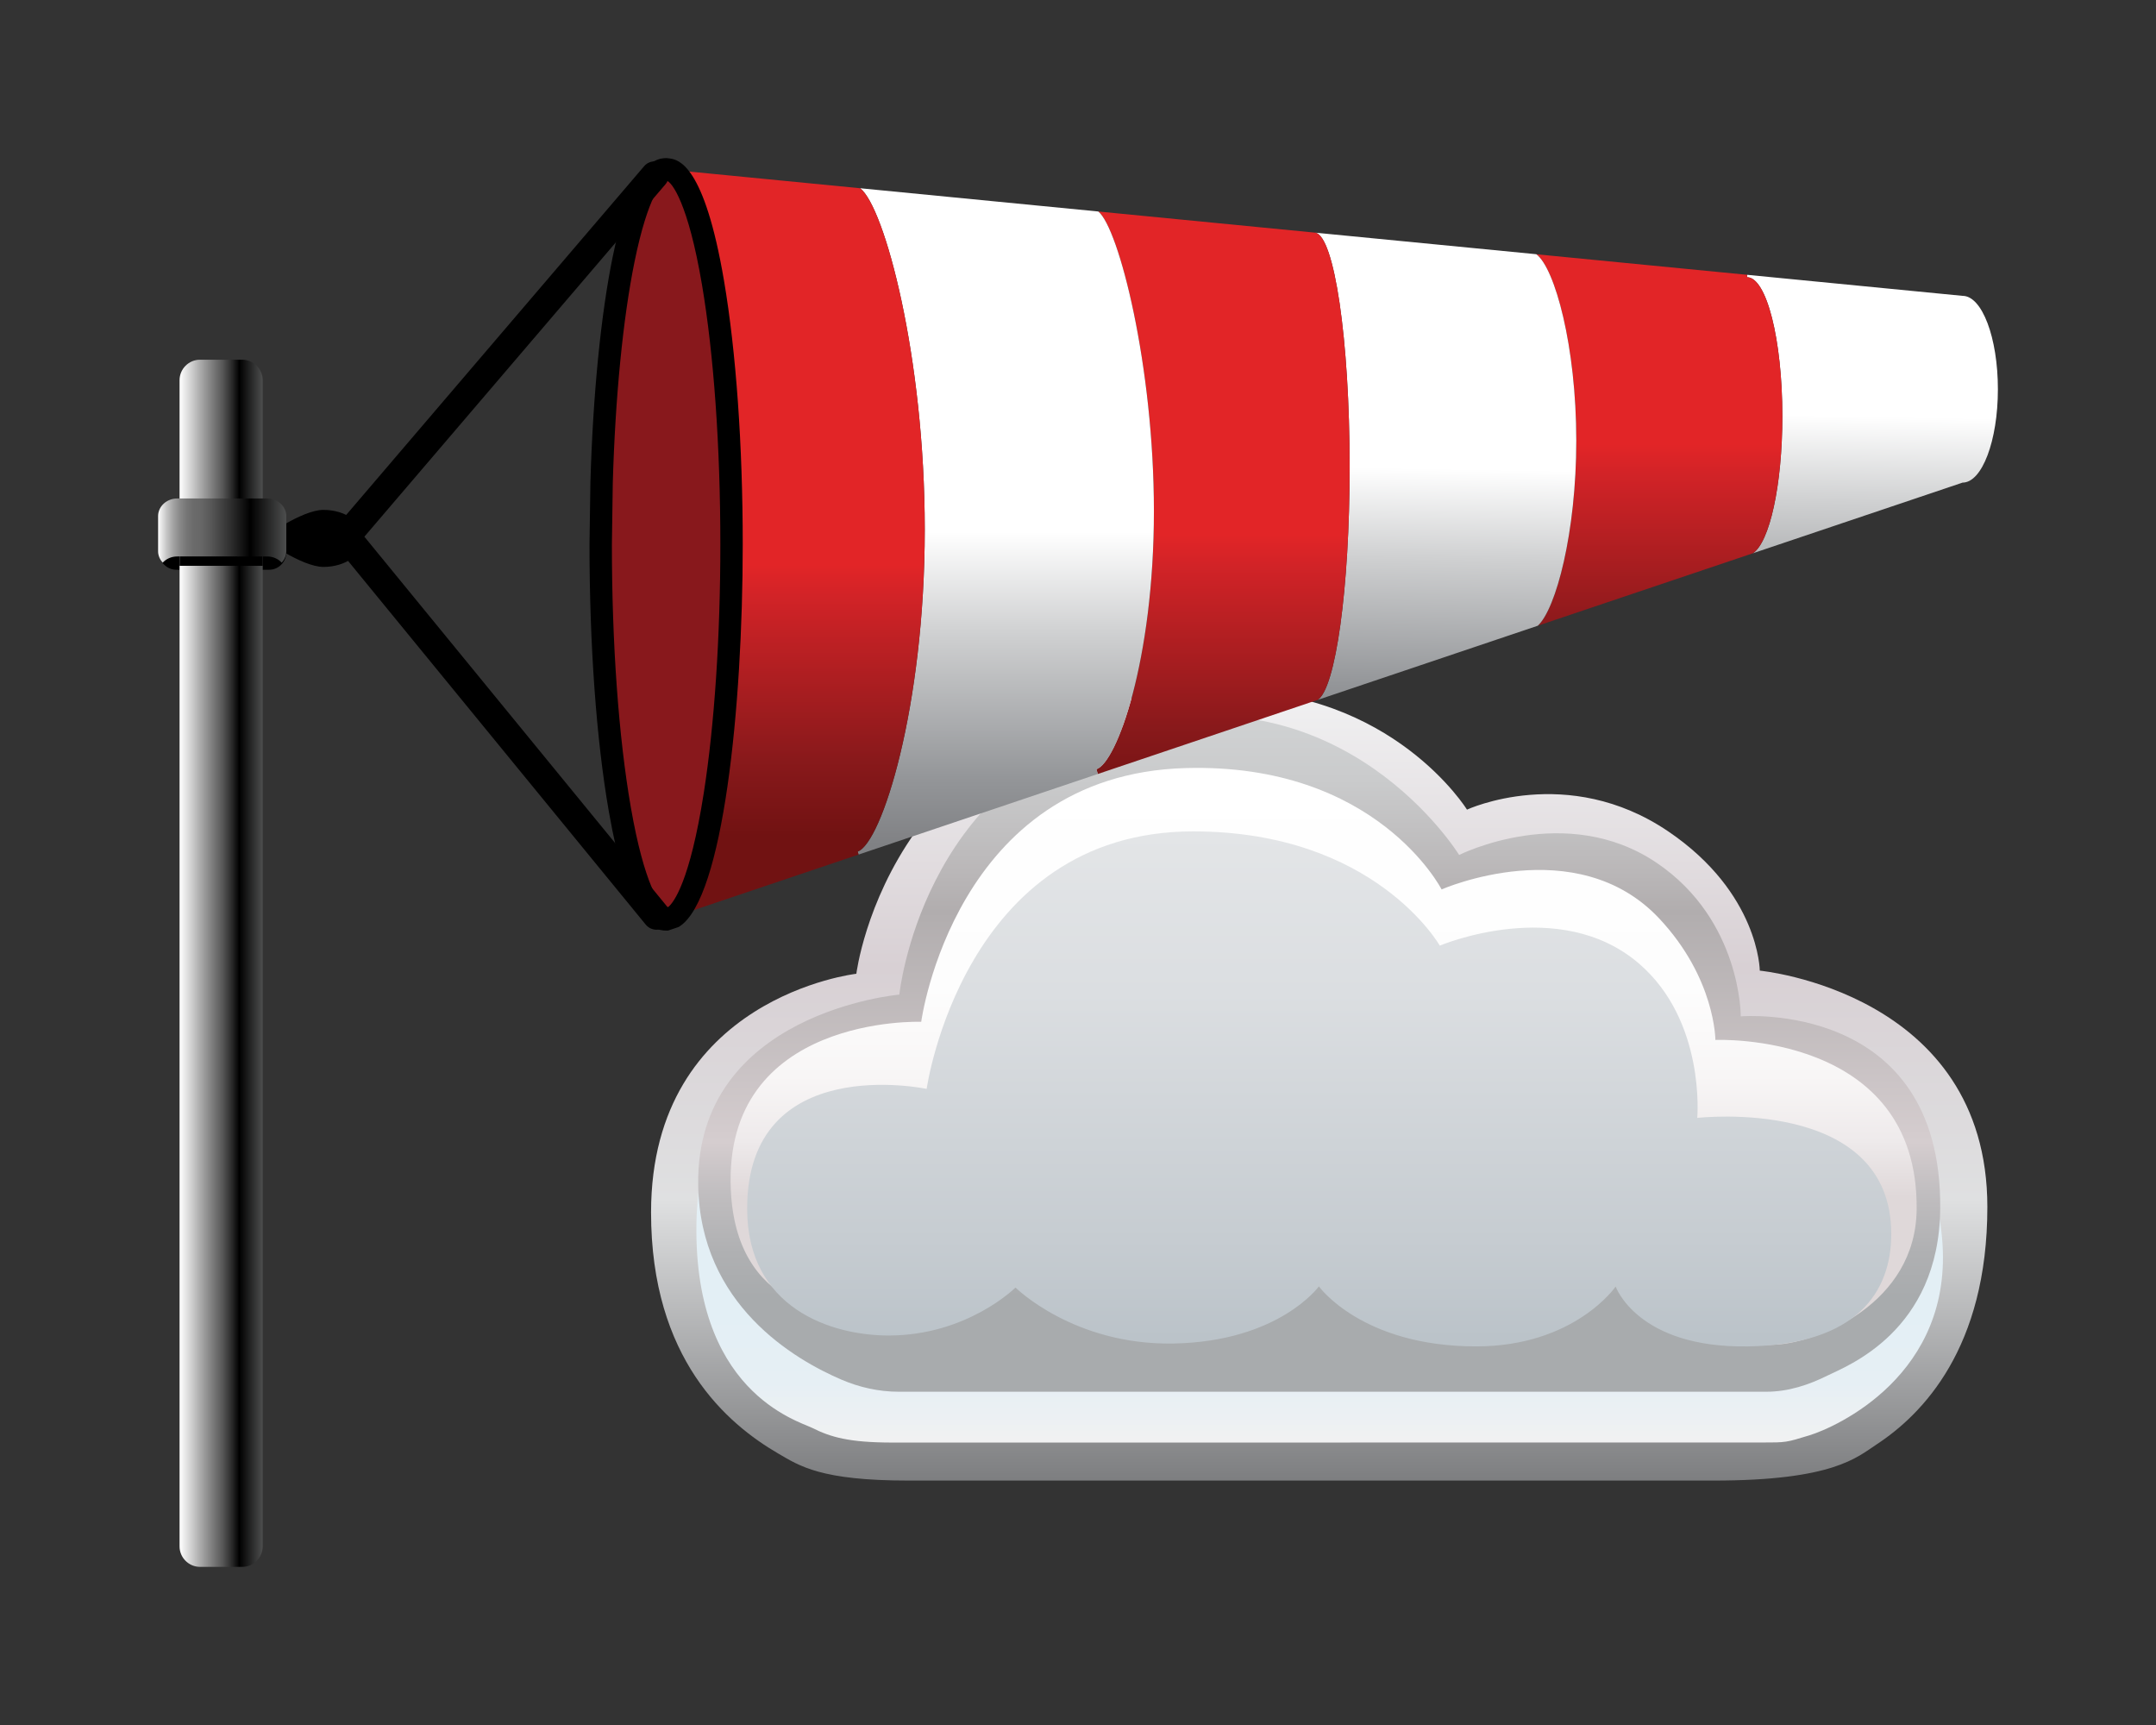 <?xml version="1.0" encoding="iso-8859-1"?>
<!-- Generator: Adobe Illustrator 18.1.0, SVG Export Plug-In . SVG Version: 6.00 Build 0)  -->
<svg version="1.1" id="VENTO_E_NUVOLA" xmlns="http://www.w3.org/2000/svg" xmlns:xlink="http://www.w3.org/1999/xlink" x="0px"
	 y="0px" viewBox="0 0 750 600" style="enable-background:new 0 0 750 600;" xml:space="preserve">
<rect x="0" y="0" width="750" height="600" fill="#333333" stroke="none"/>
<g id="nube_x5F_grande_x5F_vento">
	
		<linearGradient id="nube_x5F_5_x5F_down_x1F__x5F_GR-VE_1_" gradientUnits="userSpaceOnUse" x1="458.908" y1="514.985" x2="458.908" y2="239.982">
		<stop  offset="0" style="stop-color:#7D7E80"/>
		<stop  offset="0.355" style="stop-color:#DFE0E1"/>
		<stop  offset="0.65" style="stop-color:#D8D0D4"/>
		<stop  offset="1" style="stop-color:#F1F1F2"/>
	</linearGradient>
	
		<path id="nube_x5F_5_x5F_down_x1F__x5F_GR-VE" style="fill-rule:evenodd;clip-rule:evenodd;fill:url(#nube_x5F_5_x5F_down_x1F__x5F_GR-VE_1_);" d="
		M510.314,281.611c0,0-25.732-41.629-84.519-41.629c-115.717,0-127.901,98.718-127.901,98.718s-71.367,8.062-71.413,82.946
		c-0.031,51.102,26.58,73.628,44.152,83.878c7.569,4.415,14.902,9.461,45.413,9.461c6.938,0,237.158,0,280.049,0
		c41.629,0,49.866-8.076,56.767-12.615c15.813-10.401,38.476-33.366,38.475-82.563c-0.001-74.723-79.165-82.193-79.165-82.193
		s-0.18-26.966-31.846-48.434C545.255,265.404,510.314,281.611,510.314,281.611z"/>
	
		<linearGradient id="nube_x5F_4_x1F__x5F_GR-VE_1_" gradientUnits="userSpaceOnUse" x1="459.07" y1="501.761" x2="459.07" y2="264.3">
		<stop  offset="0" style="stop-color:#F1F1F2"/>
		<stop  offset="0.005" style="stop-color:#F0F1F2"/>
		<stop  offset="0.087" style="stop-color:#E6EFF4"/>
		<stop  offset="0.19" style="stop-color:#E3EFF5"/>
	</linearGradient>
	<path id="nube_x5F_4_x1F__x5F_GR-VE" style="fill-rule:evenodd;clip-rule:evenodd;fill:url(#nube_x5F_4_x1F__x5F_GR-VE_1_);" d="
		M503.376,301.795c0,0-39.731-54.545-119.637-32.06c-71.852,20.22-68.955,79.996-68.955,79.996s-70.344,7.849-72.463,73.489
		c-1.965,60.858,35.249,70.95,40.295,73.473c6.285,3.143,12.615,5.046,27.706,5.068l302.802-0.022c8.2,0,8.2,0,16.399-2.523
		c8.694-2.675,50.459-20.814,46.044-68.751c-6.01-65.257-73.797-71.274-73.797-71.274s3.771-28.631-26.491-50.459
		C542.623,285.178,503.376,301.795,503.376,301.795z"/>
	
		<linearGradient id="nube_x5F_3_x5F_GR-VE_1_" gradientUnits="userSpaceOnUse" x1="458.906" y1="484.079" x2="458.906" y2="248.872">
		<stop  offset="0.14" style="stop-color:#A8ABAD"/>
		<stop  offset="0.205" style="stop-color:#AFB0B2"/>
		<stop  offset="0.296" style="stop-color:#C1BEC0"/>
		<stop  offset="0.369" style="stop-color:#D5CDCF"/>
		<stop  offset="0.71" style="stop-color:#B1ADAE"/>
		<stop  offset="0.763" style="stop-color:#B9B6B7"/>
		<stop  offset="0.905" style="stop-color:#CACBCC"/>
		<stop  offset="1" style="stop-color:#D0D2D3"/>
	</linearGradient>
	<path id="nube_x5F_3_x5F_GR-VE" style="fill-rule:evenodd;clip-rule:evenodd;fill:url(#nube_x5F_3_x5F_GR-VE_1_);" d="
		M507.584,297.38c0,0-39.879-65.061-117.39-44.486c-69.699,18.502-77.345,93.053-77.345,93.053s-70.847,6.14-69.969,66.228
		c0.609,41.723,33.666,60.772,49.852,67.71c6.201,2.658,12.977,4.195,19.896,4.195h301.817c7.642,0,14.794-2.38,21.387-5.677
		c6.307-3.154,38.736-15.139,39.106-58.028c0.629-72.857-69.381-66.858-69.381-66.858s0.236-33.337-29.119-53.31
		C544.758,278.652,507.584,297.38,507.584,297.38z"/>
	
		<linearGradient id="nube_x5F_2_x5F_GR-VE_1_" gradientUnits="userSpaceOnUse" x1="460.446" y1="465.984" x2="460.446" y2="265.202">
		<stop  offset="0.25" style="stop-color:#DFD8D9"/>
		<stop  offset="0.254" style="stop-color:#E0D9DA"/>
		<stop  offset="0.344" style="stop-color:#EEEAEB"/>
		<stop  offset="0.456" style="stop-color:#F8F6F6"/>
		<stop  offset="0.609" style="stop-color:#FDFDFD"/>
		<stop  offset="1" style="stop-color:#FFFFFF"/>
	</linearGradient>
	<path id="nube_x5F_2_x5F_GR-VE" style="fill-rule:evenodd;clip-rule:evenodd;fill:url(#nube_x5F_2_x5F_GR-VE_1_);" d="
		M350.736,426.681c0,0,15.784,25.904,52.351,25.23c38.674-0.714,56.767-28.383,56.767-28.383s6.835,30.232,50.459,30.906
		c35.922,0.556,44.152-24.599,44.152-24.599s9.175,41.218,63.705,37.844c14.155-0.876,48.227-14.074,48.567-47.016
		c0.642-62.08-70.012-58.948-70.012-58.948s0-21.445-19.553-42.26c-28.86-30.722-75.689-10.092-75.689-10.092
		s-22.51-44.077-89.043-42.212c-80.493,2.254-91.98,88.256-91.98,88.256s-69.036-2.567-66.228,58.508
		c1.892,41.149,34.564,44.934,55.505,44.934C338.607,458.849,350.736,426.681,350.736,426.681z"/>
	
		<linearGradient id="nube_x5F_1_x5F_up_x5F_GR-VE_1_" gradientUnits="userSpaceOnUse" x1="458.908" y1="468.639" x2="458.908" y2="289.81">
		<stop  offset="0.018" style="stop-color:#BBC3C9"/>
		<stop  offset="0.21" style="stop-color:#C6CCD1"/>
		<stop  offset="0.689" style="stop-color:#DBDEE1"/>
		<stop  offset="1" style="stop-color:#E3E5E7"/>
	</linearGradient>
	
		<path id="nube_x5F_1_x5F_up_x5F_GR-VE" style="fill-rule:evenodd;clip-rule:evenodd;fill:url(#nube_x5F_1_x5F_up_x5F_GR-VE_1_);" d="
		M353.257,447.842c0,0,20.219,20.109,54.956,19.468c36.739-0.678,50.582-19.871,50.582-19.871s14.936,20.872,54.672,20.872
		c34.303,0,48.567-20.814,48.567-20.814s7.569,21.445,46.044,20.814c37.845-0.62,49.828-18.922,49.828-39.106
		c0-48.119-67.489-40.367-67.489-40.367s2.996-33.594-20.184-53.613c-27.753-23.968-69.381-6.307-69.381-6.307
		s-22.553-39.737-85.781-39.737c-80.104,0-92.719,89.565-92.719,89.565s-62.443-13.278-62.443,41.629
		c0,34.691,29.305,44.152,49.198,44.152C336.532,464.526,353.257,447.842,353.257,447.842z"/>
</g>
<g id="manica_x5F_completa_2_">
	<g id="manica_2_">
		
			<linearGradient id="anello6_x5F_white_1_" gradientUnits="userSpaceOnUse" x1="448.55" y1="224.748" x2="446.941" y2="316.919" gradientTransform="matrix(1 0 0 1 202.32 -79.976)">
			<stop  offset="0" style="stop-color:#FFFFFF"/>
			<stop  offset="0.327" style="stop-color:#CFD0D1"/>
			<stop  offset="0.786" style="stop-color:#949699"/>
			<stop  offset="1" style="stop-color:#808184"/>
		</linearGradient>
		<path id="anello6_x5F_white_2_" style="fill:url(#anello6_x5F_white_1_);" d="M682.715,102.906
			c6.783,0,12.285,14.547,12.285,32.478c0,17.931-5.504,32.478-12.285,32.478l-72.966,24.586c5.828-3.764,10.27-23.694,10.27-47.685
			c0-26.7-5.504-48.346-12.285-48.346l0.078-0.826L682.715,102.906z"/>
		
			<linearGradient id="anello5_x5F_red_1_" gradientUnits="userSpaceOnUse" x1="374.918" y1="234.526" x2="374.918" y2="324.91" gradientTransform="matrix(1 0 0 1 202.32 -79.976)">
			<stop  offset="0" style="stop-color:#E22527"/>
			<stop  offset="0.114" style="stop-color:#D22327"/>
			<stop  offset="0.719" style="stop-color:#89191B"/>
			<stop  offset="1" style="stop-color:#711212"/>
		</linearGradient>
		<path id="anello5_x5F_red_2_" style="fill:url(#anello5_x5F_red_1_);" d="M607.796,193.108l-72.854,24.536
			c6.332-5.779,13.396-32.412,13.396-64.394c0-32.807-7.442-59.969-13.882-64.807l73.356,7.15l-0.078,0.826
			c6.783,0,12.285,21.646,12.285,48.346c0,23.991-4.442,43.92-10.27,47.685L607.796,193.108z"/>
		
			<linearGradient id="anello4_x5F_white_1_" gradientUnits="userSpaceOnUse" x1="299.827" y1="242.945" x2="298.153" y2="338.863" gradientTransform="matrix(1 0 0 1 202.32 -79.976)">
			<stop  offset="0" style="stop-color:#FFFFFF"/>
			<stop  offset="0.327" style="stop-color:#CFD0D1"/>
			<stop  offset="0.786" style="stop-color:#949699"/>
			<stop  offset="1" style="stop-color:#808184"/>
		</linearGradient>
		<path id="anello4_x5F_white_2_" style="fill:url(#anello4_x5F_white_1_);" d="M534.456,88.442c6.44,4.838,13.882,32,13.882,64.807
			c0,31.983-7.067,58.615-13.396,64.394l-76.591,25.808c6.252-3.847,11.145-38.687,11.145-81.104
			c0-44.267-5.327-80.312-11.97-81.418l76.919,7.496L534.456,88.442z"/>
		
			<linearGradient id="anello3_x5F_red_1_" gradientUnits="userSpaceOnUse" x1="223.129" y1="265.889" x2="223.129" y2="358.945" gradientTransform="matrix(1 0 0 1 202.32 -79.976)">
			<stop  offset="0" style="stop-color:#E22527"/>
			<stop  offset="0.114" style="stop-color:#D22327"/>
			<stop  offset="0.719" style="stop-color:#89191B"/>
			<stop  offset="1" style="stop-color:#711212"/>
		</linearGradient>
		<path id="anello3_x5F_red_2_" style="fill:url(#anello3_x5F_red_1_);" d="M457.366,243.781l-75.465,25.427l-0.498-1.651
			c6.987-2.179,20.006-37.728,20.006-89.789c0-50.475-12.237-98.523-19.349-104.203l75.151,7.331c0.108,0,0.22,0.016,0.313,0.033
			c6.643,1.106,11.97,37.151,11.97,81.418c0,42.418-4.892,77.257-11.144,81.104L457.366,243.781z"/>
		
			<linearGradient id="anello2_x5F_white_1_" gradientUnits="userSpaceOnUse" x1="147.561" y1="264.889" x2="147.561" y2="373.75" gradientTransform="matrix(1 0 0 1 202.32 -79.976)">
			<stop  offset="0" style="stop-color:#FFFFFF"/>
			<stop  offset="0.327" style="stop-color:#CFD0D1"/>
			<stop  offset="0.786" style="stop-color:#949699"/>
			<stop  offset="1" style="stop-color:#808184"/>
		</linearGradient>
		<path id="anello2_x5F_white_2_" style="fill:url(#anello2_x5F_white_1_);" d="M381.401,267.557l0.498,1.651l-83.234,28.037
			l-0.313-1.057c8.349-2.889,23.339-50.162,23.339-112.096c0-59.904-14.023-112.262-22.495-118.618l82.861,8.09
			c7.112,5.68,19.351,53.728,19.351,104.203C401.409,229.829,388.388,265.378,381.401,267.557z"/>
		
			<linearGradient id="anello1_x5F_red_1_" gradientUnits="userSpaceOnUse" x1="74.723" y1="276.349" x2="74.723" y2="370.679" gradientTransform="matrix(1 0 0 1 202.32 -79.976)">
			<stop  offset="0" style="stop-color:#E22527"/>
			<stop  offset="0.114" style="stop-color:#D22327"/>
			<stop  offset="0.719" style="stop-color:#89191B"/>
			<stop  offset="1" style="stop-color:#711212"/>
		</linearGradient>
		<path id="anello1_x5F_red_2_" style="fill:url(#anello1_x5F_red_1_);" d="M298.355,296.189l0.313,1.057l-64.305,21.662
			c11.332-7.496,20.117-62.66,20.117-129.564c0-70.785-9.832-128.376-22.086-130.391l66.804,6.522
			c8.473,6.356,22.495,58.714,22.495,118.618C321.692,246.026,306.702,293.299,298.355,296.189z"/>
		<path id="buco_2_" style="fill:#88181C;" d="M209.275,167.862c1.782-61.835,11.161-108.975,22.444-108.975l0.674,0.066
			c12.254,2.015,22.086,59.606,22.086,130.391c0,66.904-8.785,122.068-20.117,129.564l-2.641,0.892
			c-12.567,0-22.759-58.417-22.759-130.456L209.275,167.862z"/>
		<path id="anello_x5F_aggancio_2_" d="M232.361,323.686h-0.641c-5.452,0-13.449-4.295-19.928-41.433
			c-4.336-24.856-6.724-57.852-6.724-92.91l0.313-21.538c0.876-30.39,3.623-58.211,7.737-78.394
			C219.406,58.567,226.745,55,231.719,55l0.383,0.019l0.925,0.099c2.955,0.486,11.946,1.964,18.844,42.592
			c4.194,24.696,6.503,57.239,6.503,91.634c0,56.998-6.841,122.869-21.86,132.804l-0.423,0.28L232.361,323.686z M231.626,62.782
			c-1.272,0.249-6.228,5.376-10.876,28.179c-4.028,19.759-6.721,47.11-7.582,77.013l-0.312,21.426
			c0,34.568,2.348,67.091,6.609,91.52c4.705,26.966,10.114,34.02,11.906,34.895l1.163-0.393c1.732-1.469,7.422-8.512,12.289-39.618
			c3.716-23.75,5.762-54.456,5.762-86.461c0-33.973-2.27-66.054-6.393-90.335c-4.832-28.459-10.482-35.734-12.358-36.206
			L231.626,62.782z"/>
	</g>
	<path id="cordino_2_" d="M228.397,323.383c-1.411,0-2.81-0.609-3.772-1.785L114.074,186.542L224.064,57.821
		c1.745-2.041,4.817-2.286,6.862-0.545c2.046,1.741,2.29,4.807,0.546,6.848L126.754,186.675l105.41,128.777
		c1.701,2.078,1.392,5.138-0.69,6.835C230.569,323.025,229.48,323.383,228.397,323.383z"/>
	<path id="gancio_2_" d="M126.448,187.27c0,5.478-6.229,9.919-13.913,9.919s-21.148-9.919-21.148-9.919s13.464-9.919,21.148-9.919
		S126.448,181.792,126.448,187.27z"/>
	<path id="ombra2_x5F_attacco_2_" d="M93.595,198.18H61.354c-3.299,0-5.997-2.699-5.997-5.997v-5.528
		c0-3.299,2.699-5.997,5.997-5.997h32.241c3.299,0,5.997,2.699,5.997,5.997v5.528C99.593,195.481,96.894,198.18,93.595,198.18z"/>
	<linearGradient id="palo_1_" gradientUnits="userSpaceOnUse" x1="62.464" y1="335.057" x2="91.388" y2="335.057">
		<stop  offset="0" style="stop-color:#FFFFFF"/>
		<stop  offset="0.298" style="stop-color:#9B9B9B"/>
		<stop  offset="0.465" style="stop-color:#676767"/>
		<stop  offset="0.516" style="stop-color:#585858"/>
		<stop  offset="0.613" style="stop-color:#313131"/>
		<stop  offset="0.719" style="stop-color:#000000"/>
		<stop  offset="1" style="stop-color:#4D4E4E"/>
	</linearGradient>
	<path id="palo_2_" style="fill:url(#palo_1_);" d="M84.256,545h-14.66c-3.923,0-7.132-3.209-7.132-7.132V132.245
		c0-3.923,3.209-7.132,7.132-7.132h14.66c3.923,0,7.132,3.209,7.132,7.132v405.623C91.388,541.791,88.178,545,84.256,545z"/>
	<rect id="ombra1_x5F_attacco_2_" x="62.464" y="189.303" width="28.924" height="7.505"/>
	<linearGradient id="attacco_1_" gradientUnits="userSpaceOnUse" x1="55" y1="184.542" x2="99.593" y2="184.542">
		<stop  offset="0" style="stop-color:#FFFFFF"/>
		<stop  offset="0.018" style="stop-color:#EEEEEE"/>
		<stop  offset="0.067" style="stop-color:#C5C5C5"/>
		<stop  offset="0.118" style="stop-color:#A3A3A3"/>
		<stop  offset="0.169" style="stop-color:#898989"/>
		<stop  offset="0.221" style="stop-color:#767676"/>
		<stop  offset="0.275" style="stop-color:#6B6B6B"/>
		<stop  offset="0.333" style="stop-color:#676767"/>
		<stop  offset="0.41" style="stop-color:#585858"/>
		<stop  offset="0.558" style="stop-color:#313131"/>
		<stop  offset="0.719" style="stop-color:#000000"/>
		<stop  offset="1" style="stop-color:#4D4E4E"/>
	</linearGradient>
	<path id="attacco_2_" style="fill:url(#attacco_1_);" d="M92.94,173.383H61.653c-3.659,0-6.653,2.752-6.653,6.116v12.233
		c0,1.512,0.608,2.897,1.606,3.967c1.223-1.312,3.032-2.149,5.047-2.149H92.94c2.015,0,3.824,0.837,5.047,2.149
		c0.998-1.07,1.606-2.456,1.606-3.967V179.5C99.593,176.136,96.599,173.383,92.94,173.383z"/>
</g>
</svg>
